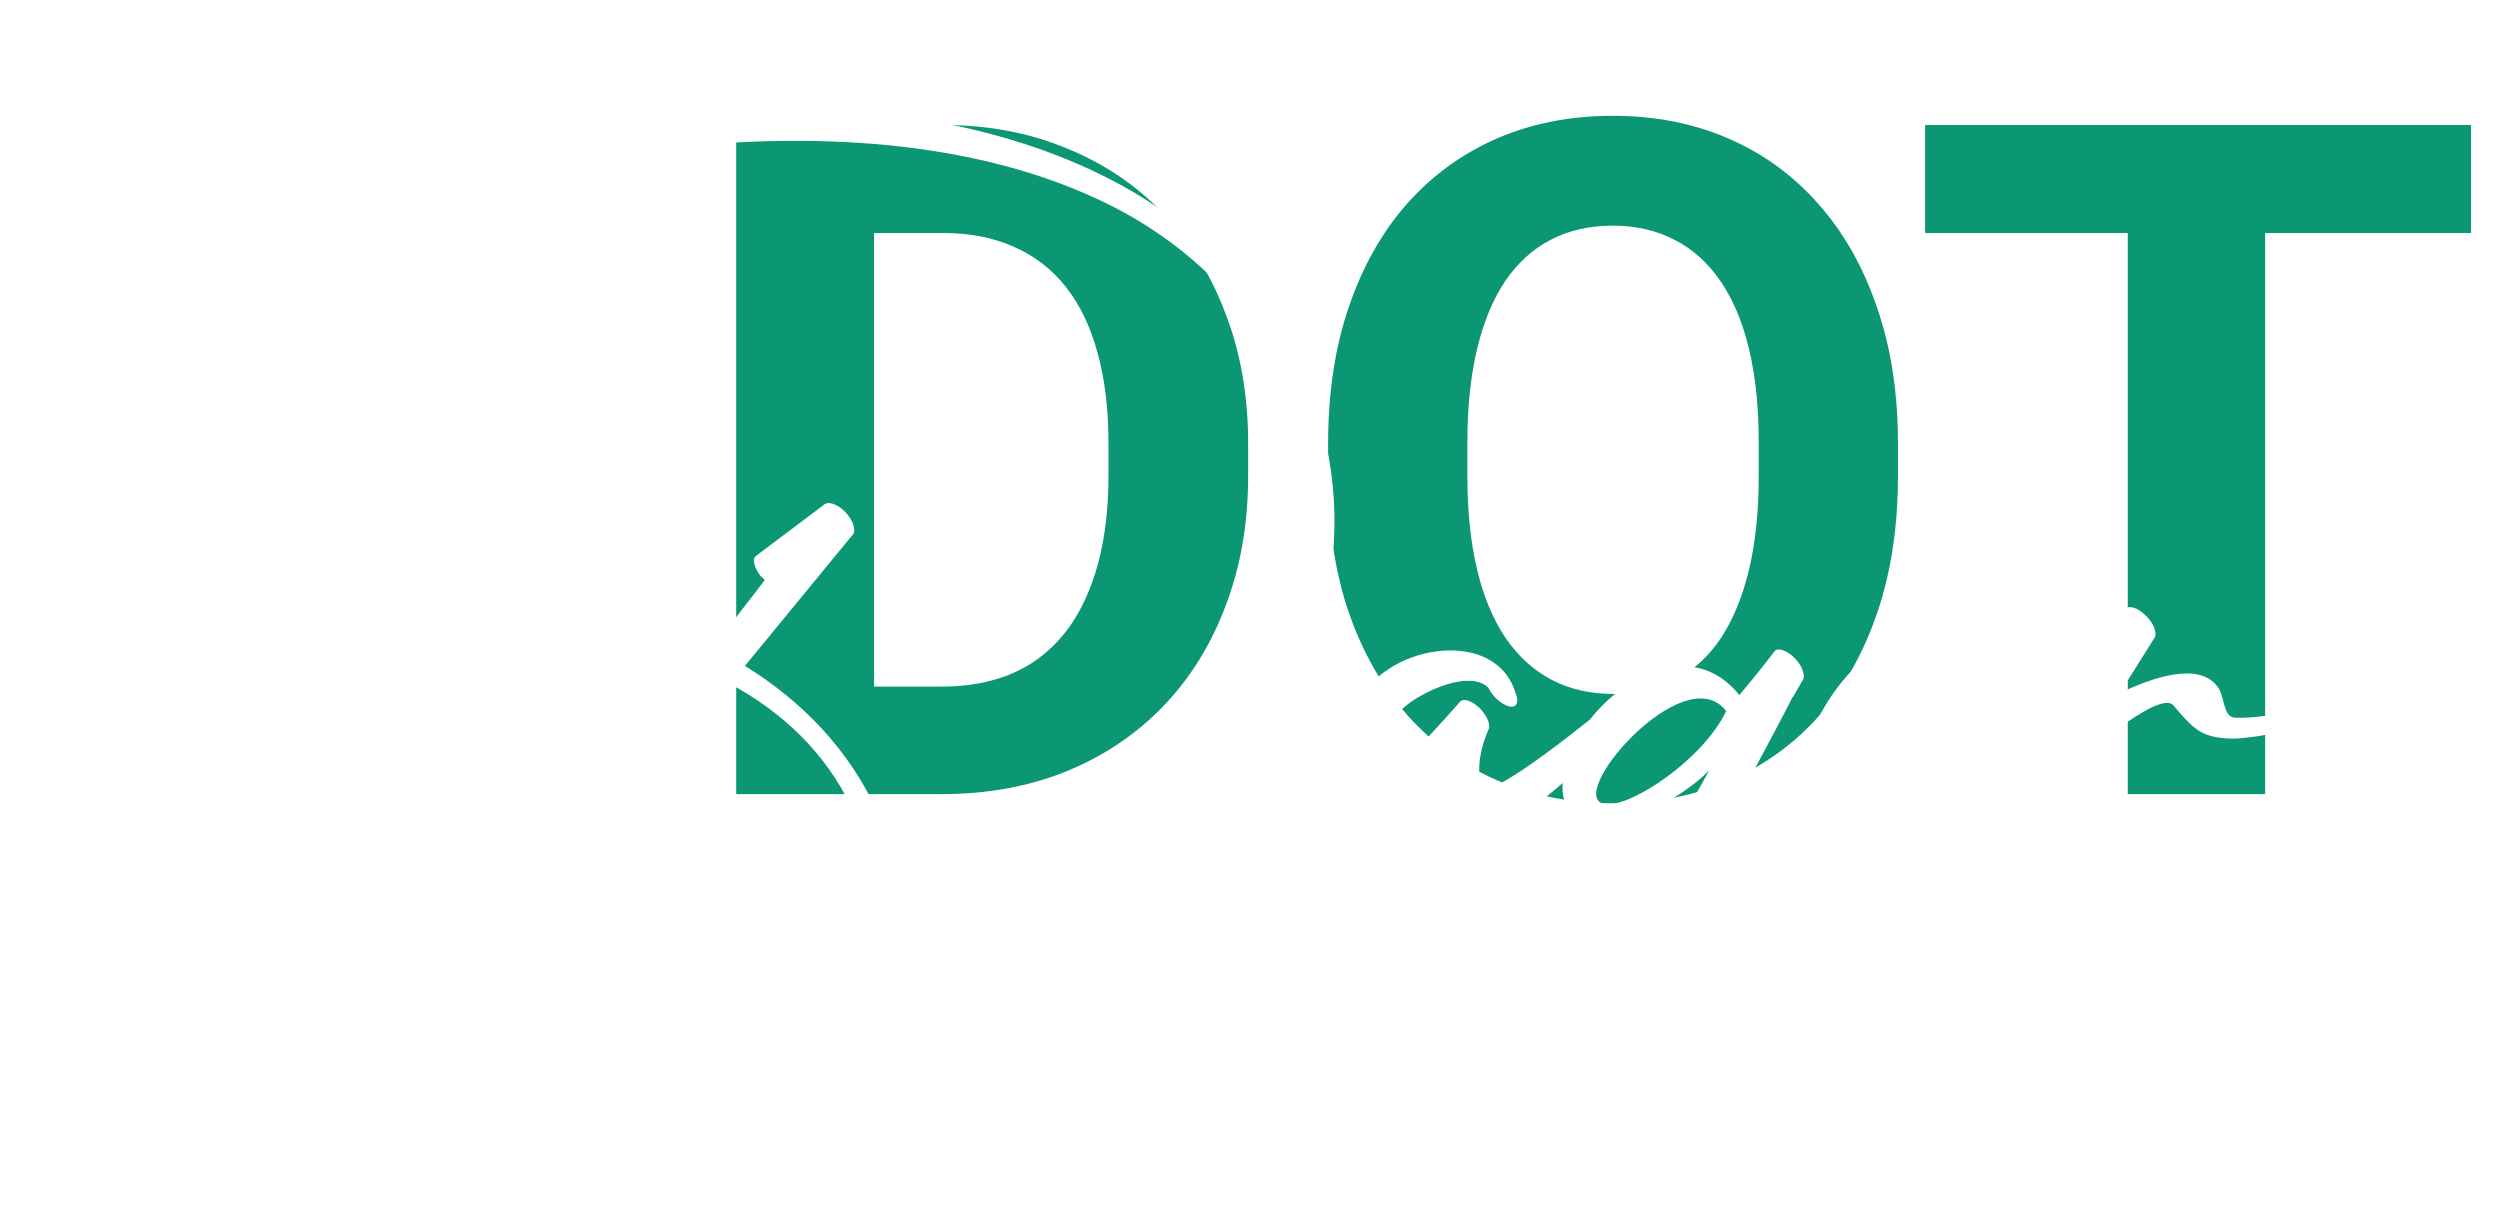 <svg width="170" height="82" viewBox="0 0 170 82" fill="none" xmlns="http://www.w3.org/2000/svg">
<g clip-path="url(#clip0_384_2)">
<path d="M64.031 54H54.125L54.188 46.688H64.031C66.49 46.688 68.562 46.135 70.25 45.031C71.938 43.906 73.208 42.271 74.062 40.125C74.938 37.979 75.375 35.385 75.375 32.344V30.125C75.375 27.792 75.125 25.74 74.625 23.969C74.146 22.198 73.427 20.708 72.469 19.5C71.51 18.292 70.333 17.385 68.938 16.781C67.542 16.156 65.938 15.844 64.125 15.844H53.938V8.5H64.125C67.167 8.5 69.948 9.021 72.469 10.062C75.01 11.083 77.208 12.552 79.062 14.469C80.917 16.385 82.344 18.677 83.344 21.344C84.365 23.99 84.875 26.938 84.875 30.188V32.344C84.875 35.573 84.365 38.521 83.344 41.188C82.344 43.854 80.917 46.146 79.062 48.062C77.229 49.958 75.031 51.427 72.469 52.469C69.927 53.49 67.115 54 64.031 54ZM59.438 8.5V54H50.062V8.5H59.438ZM129.062 30.188V32.344C129.062 35.802 128.594 38.906 127.656 41.656C126.719 44.406 125.396 46.75 123.688 48.688C121.979 50.604 119.938 52.073 117.562 53.094C115.208 54.115 112.594 54.625 109.719 54.625C106.865 54.625 104.25 54.115 101.875 53.094C99.521 52.073 97.479 50.604 95.75 48.688C94.021 46.75 92.677 44.406 91.719 41.656C90.781 38.906 90.312 35.802 90.312 32.344V30.188C90.312 26.708 90.781 23.604 91.719 20.875C92.656 18.125 93.979 15.781 95.688 13.844C97.417 11.906 99.458 10.427 101.812 9.406C104.188 8.385 106.802 7.875 109.656 7.875C112.531 7.875 115.146 8.385 117.5 9.406C119.875 10.427 121.917 11.906 123.625 13.844C125.354 15.781 126.688 18.125 127.625 20.875C128.583 23.604 129.062 26.708 129.062 30.188ZM119.594 32.344V30.125C119.594 27.708 119.375 25.583 118.938 23.75C118.5 21.917 117.854 20.375 117 19.125C116.146 17.875 115.104 16.938 113.875 16.312C112.646 15.667 111.24 15.344 109.656 15.344C108.073 15.344 106.667 15.667 105.438 16.312C104.229 16.938 103.198 17.875 102.344 19.125C101.51 20.375 100.875 21.917 100.438 23.75C100 25.583 99.781 27.708 99.781 30.125V32.344C99.781 34.74 100 36.865 100.438 38.719C100.875 40.552 101.521 42.104 102.375 43.375C103.229 44.625 104.271 45.573 105.5 46.219C106.729 46.865 108.135 47.188 109.719 47.188C111.302 47.188 112.708 46.865 113.938 46.219C115.167 45.573 116.198 44.625 117.031 43.375C117.865 42.104 118.5 40.552 118.938 38.719C119.375 36.865 119.594 34.74 119.594 32.344ZM154.031 8.5V54H144.688V8.5H154.031ZM168.031 8.5V15.844H130.906V8.5H168.031Z" fill="#0C9774"/>
<g filter="url(#filter0_d_384_2)">
<path d="M3.36 35.264C3.232 35.584 2.656 35.52 2.08 35.008C1.504 34.56 1.184 33.856 1.312 33.472C1.376 33.408 11.552 6.016 47.52 3.52C60 2.688 69.792 4.864 76.896 8.96C82.464 12.224 86.432 16.64 88.672 21.632C90.784 26.368 91.296 31.68 90.144 36.928C88.8 43.008 85.216 49.216 79.264 54.528C69.792 63.104 57.824 66.368 47.2 66.176C41.312 66.048 35.808 64.896 31.328 63.04C26.528 60.992 22.816 58.112 20.96 54.656C19.68 52.416 19.296 50.048 20 47.616C21.152 43.584 23.968 40.768 27.552 39.104C29.856 38.016 32.544 37.44 35.36 37.312C38.112 37.184 41.056 37.568 43.872 38.336C45.408 38.784 46.944 39.36 48.48 40.128C49.696 38.4 50.912 36.864 52 35.456C51.936 35.392 51.872 35.264 51.744 35.2C51.296 34.624 51.104 33.984 51.424 33.792L56.096 30.272C56.416 30.08 57.056 30.336 57.568 30.912C58.016 31.424 58.208 32.064 58.016 32.32L50.656 41.28C54.496 43.648 57.76 46.976 59.68 51.264C60 51.84 59.808 52.288 59.296 52.16C58.784 52.032 58.144 51.456 57.888 50.88C56.16 47.232 53.216 44.416 49.632 42.496C45.152 48 40.48 53.696 40.48 53.696C40.864 53.504 41.504 53.888 41.952 54.528C42.464 55.104 42.528 55.68 42.144 55.808C36.064 58.304 41.632 49.408 47.456 41.472C46.56 41.088 45.664 40.768 44.768 40.512C42.08 39.744 39.328 39.424 36.704 39.552C34.016 39.68 31.456 40.192 29.28 41.216C25.824 42.816 23.136 45.504 22.048 49.344C21.472 51.264 21.728 53.12 22.688 54.784C23.968 57.152 26.848 59.328 30.752 60.992C34.976 62.72 40.224 63.872 45.92 63.936C56.352 64.128 68.064 60.928 77.408 52.48C83.232 47.232 86.752 41.216 88.096 35.264C89.184 30.336 88.736 25.472 86.816 21.184C85.024 17.152 81.76 13.568 77.088 10.816C70.432 6.976 61.024 4.928 48.864 5.76C13.472 8.192 3.424 35.136 3.36 35.264ZM103.06 43.136C103.316 43.776 103.124 44.16 102.612 44.032C102.1 43.904 101.46 43.328 101.204 42.752C99.924 41.536 96.788 43.008 95.636 43.968C93.268 45.888 91.924 48.192 91.22 51.136C93.46 50.496 99.284 43.712 99.284 43.712C99.54 43.456 100.116 43.648 100.692 44.224C101.14 44.736 101.396 45.312 101.204 45.632C101.076 45.952 100.308 47.616 100.692 49.408C100.948 50.944 109.268 43.968 109.396 43.904C109.652 43.648 110.164 43.328 110.676 43.84C111.188 44.416 111.124 44.928 110.868 45.184C106.644 48.96 104.148 51.2 102.42 52.096C99.476 53.632 97.236 52.736 97.3 49.6C94.996 51.776 92.628 53.76 91.22 53.12C90.708 52.928 90.324 52.544 89.94 52.16C89.3 51.328 89.044 50.432 89.172 49.472C89.236 48.704 89.492 47.872 89.876 47.04C90.708 45.248 92.18 43.264 93.844 41.92C96.724 39.552 101.972 39.424 103.06 43.136ZM142.724 56.832C143.236 56.896 143.876 57.408 144.196 58.048C144.516 58.624 144.451 59.072 143.94 59.072C130.372 57.92 120.388 58.176 113.156 59.2C108.867 66.432 104.067 73.408 101.891 73.408C98.948 73.344 96.388 71.744 95.108 69.504C94.403 68.224 94.147 66.752 94.596 65.344C95.043 64.064 96.004 62.784 97.731 61.568C100.355 59.712 104.707 58.048 111.364 57.024C112.772 54.656 115.012 50.56 116.228 48.384C114.244 50.432 110.148 52.352 108.739 52.032C106.435 51.52 105.987 50.432 106.371 48.448C107.203 44.032 114.18 38.208 118.276 43.264C119.684 41.6 120.644 40.32 120.644 40.32C120.836 40 121.412 40.192 121.924 40.64C122.5 41.152 122.756 41.856 122.628 42.176L121.924 43.392L121.86 43.456C121.86 43.52 118.595 49.792 114.692 56.64C121.668 55.872 130.884 55.808 142.724 56.832ZM109.764 59.776C104.964 60.8 101.635 62.144 99.523 63.68C97.924 64.768 97.028 65.984 96.644 67.072C96.323 68.096 96.451 68.928 96.772 69.568C97.347 70.464 98.755 71.104 100.547 71.168C102.275 71.168 106.051 65.92 109.764 59.776ZM117.38 44.352C114.5 40.576 106.051 50.496 109.252 50.688C110.98 50.816 115.78 47.68 117.38 44.352ZM127.618 43.84C128.514 43.584 129.474 43.2 130.498 42.752C131.842 42.048 132.994 40.704 133.698 39.488C133.826 39.232 133.89 39.04 134.018 38.784C133.314 39.104 132.482 39.616 131.522 40.32C130.242 41.28 128.77 42.496 127.618 43.84ZM132.162 44.864C129.154 46.4 125.762 46.784 125.57 46.784C121.218 56.128 138.498 48.192 140.482 44.608C140.674 44.224 141.314 43.776 141.89 44.288C142.402 44.8 142.402 45.056 142.21 45.44C140.418 48.576 130.434 55.488 126.018 52.992C123.842 51.776 122.498 49.216 123.01 46.72C123.33 45.12 124.29 43.456 125.57 41.984C126.85 40.576 128.322 39.232 129.73 38.208C131.586 36.928 133.314 36.16 134.018 36.288C134.594 36.416 135.106 36.736 135.554 37.248C136.194 37.952 136.45 38.784 136.322 39.552C136.258 40.128 136.002 40.704 135.682 41.344C134.978 42.688 133.698 44.096 132.162 44.864ZM144.528 37.44C144.72 37.12 145.36 37.312 145.872 37.824C146.448 38.336 146.704 39.04 146.512 39.36L144.144 43.136C146.384 42.048 149.456 41.024 150.736 42.624C151.312 43.264 151.12 44.736 151.952 44.8C153.168 44.864 154.96 44.608 156.688 44.096C157.072 43.968 157.456 43.648 157.84 44.224C158.288 44.864 158.032 45.056 157.648 45.12C155.792 45.696 152.72 46.336 151.376 46.208C149.712 46.08 149.2 45.632 147.792 43.968C146.832 42.816 141.136 47.872 141.136 47.872C141.008 47.936 137.679 53.568 137.359 54.144C137.167 54.464 136.527 54.272 136.015 53.76C135.439 53.248 135.183 52.544 135.375 52.224L144.528 37.44Z" fill="white"/>
</g>
</g>
<defs>
<filter id="filter0_d_384_2" x="-2.816" y="2.688" width="165.103" height="78.72" filterUnits="userSpaceOnUse" color-interpolation-filters="sRGB">
<feFlood flood-opacity="0" result="BackgroundImageFix"/>
<feColorMatrix in="SourceAlpha" type="matrix" values="0 0 0 0 0 0 0 0 0 0 0 0 0 0 0 0 0 0 127 0" result="hardAlpha"/>
<feOffset dy="4"/>
<feGaussianBlur stdDeviation="2"/>
<feComposite in2="hardAlpha" operator="out"/>
<feColorMatrix type="matrix" values="0 0 0 0 0 0 0 0 0 0 0 0 0 0 0 0 0 0 0.25 0"/>
<feBlend mode="normal" in2="BackgroundImageFix" result="effect1_dropShadow_384_2"/>
<feBlend mode="normal" in="SourceGraphic" in2="effect1_dropShadow_384_2" result="shape"/>
</filter>
<clipPath id="clip0_384_2">
<rect width="170" height="82" fill="white"/>
</clipPath>
</defs>
</svg>
